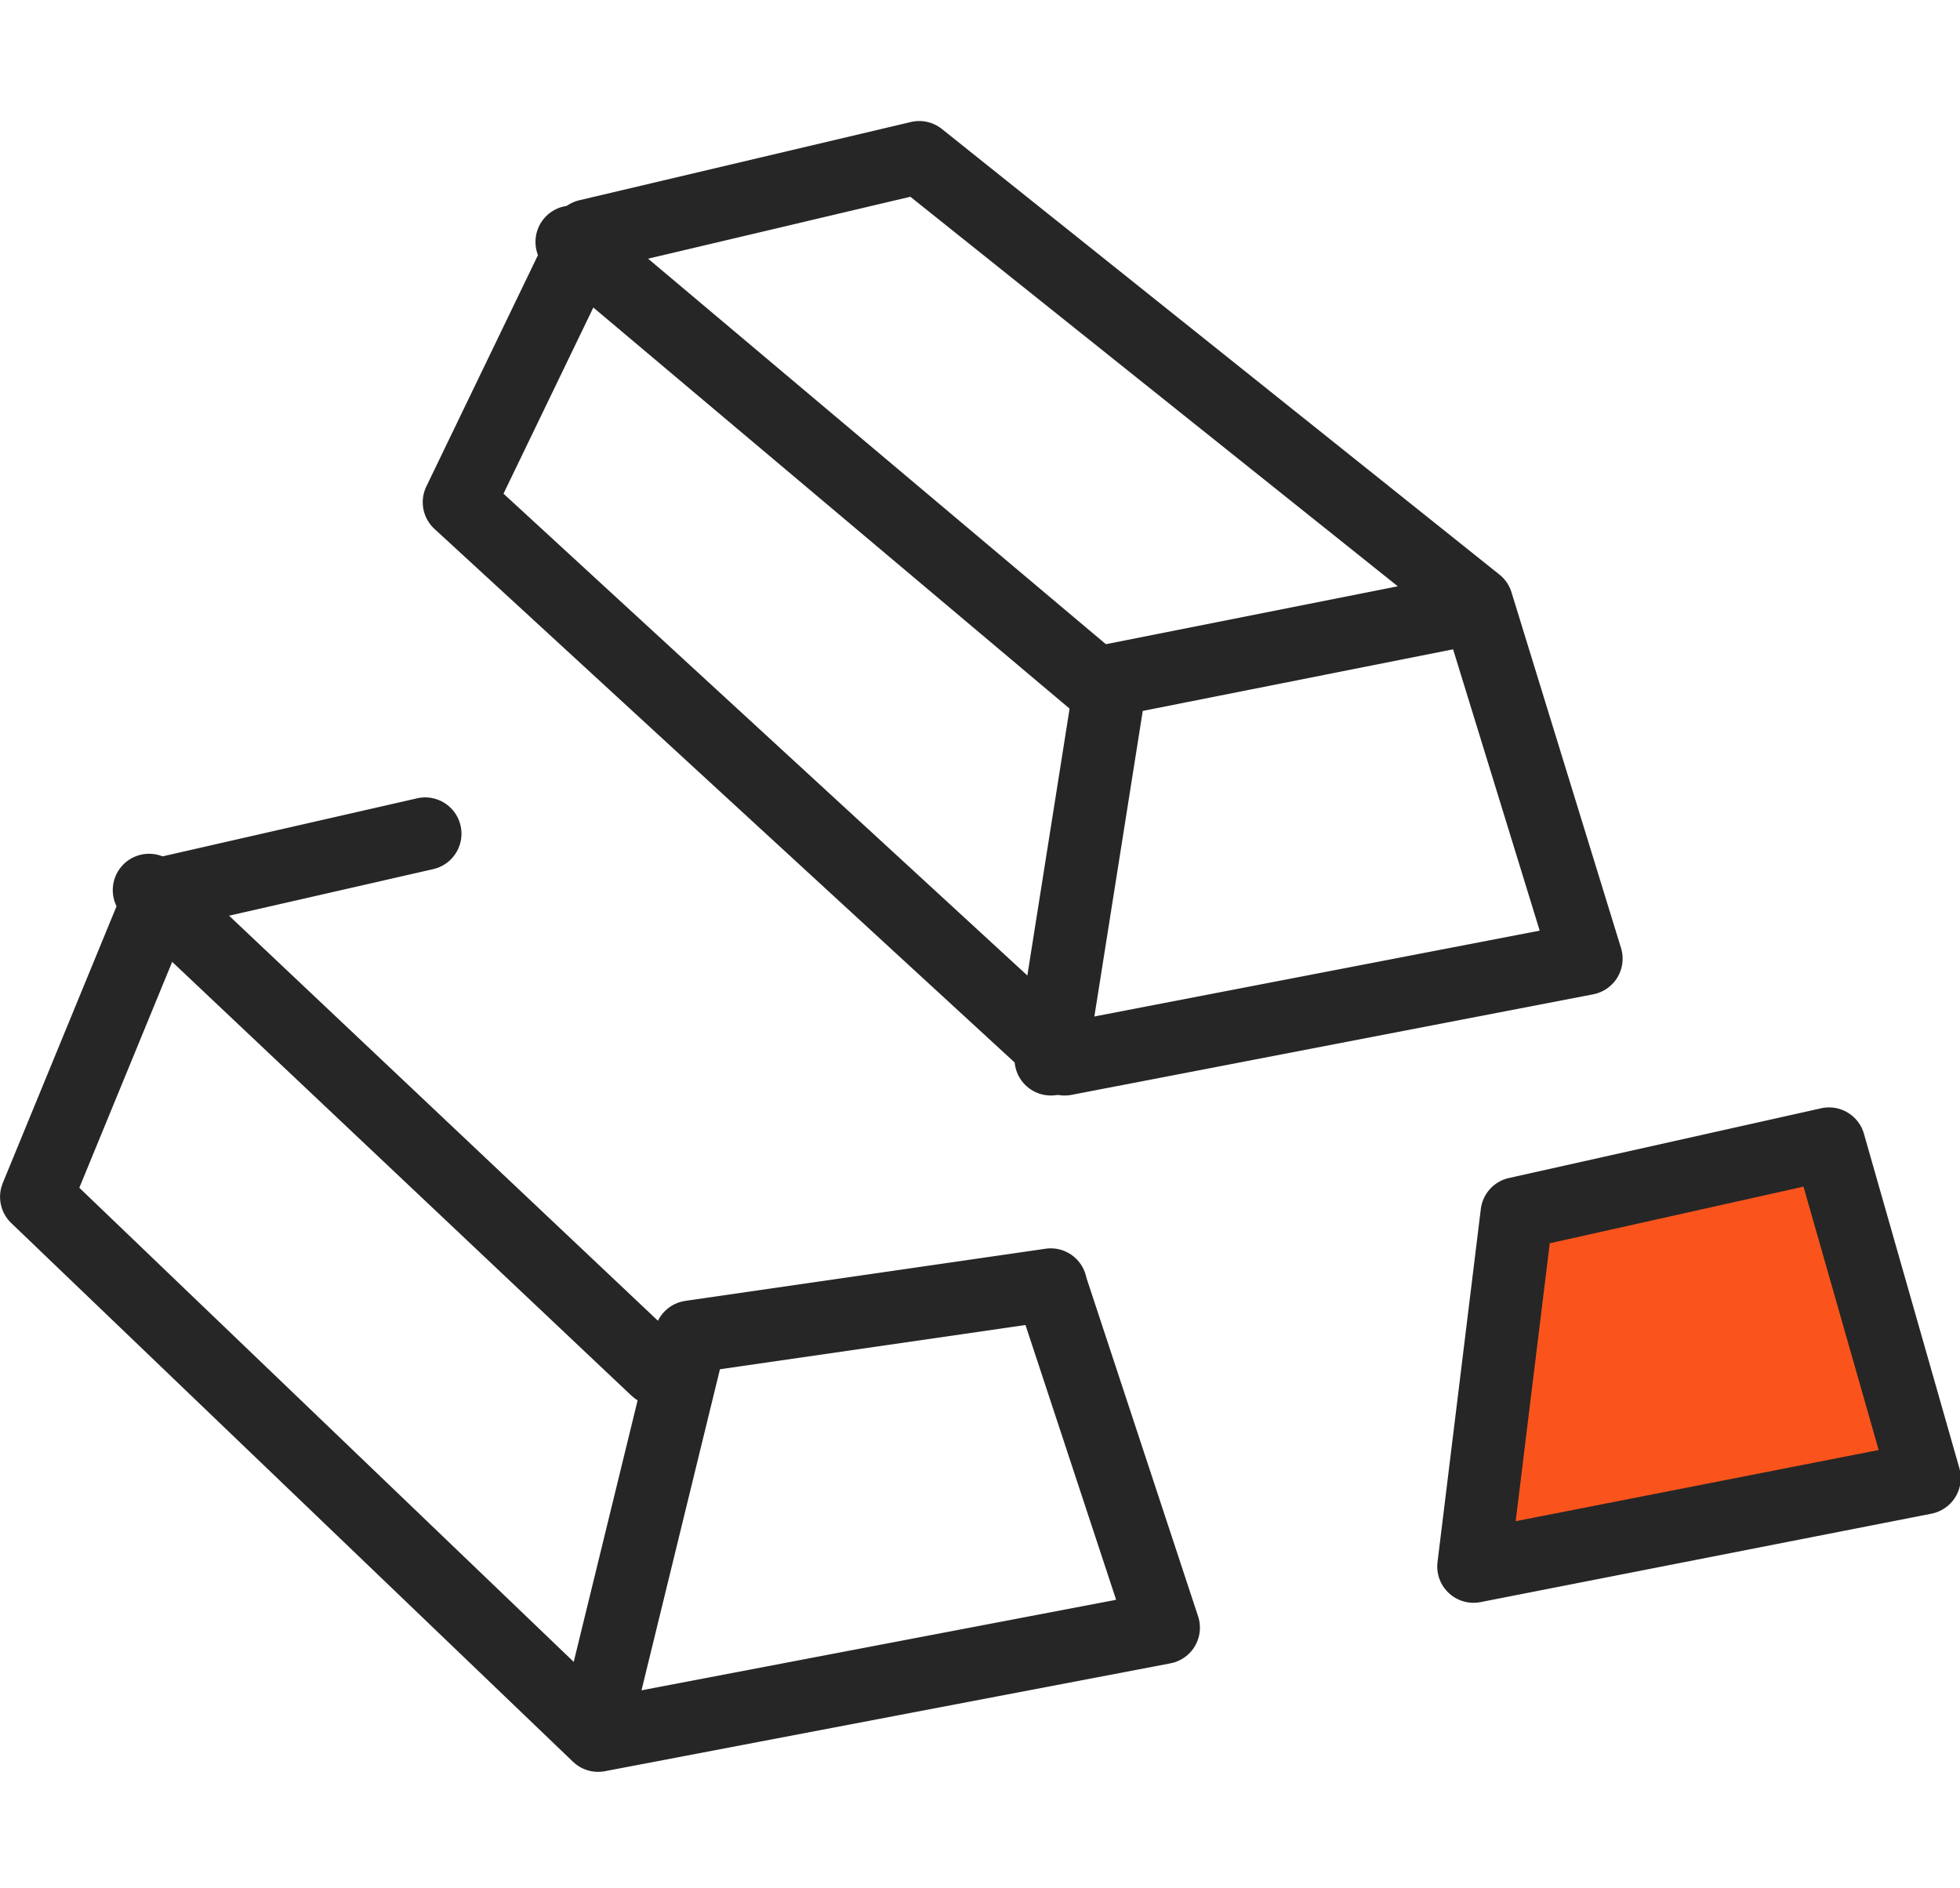 <?xml version="1.0" standalone="no"?><!DOCTYPE svg PUBLIC "-//W3C//DTD SVG 1.1//EN" "http://www.w3.org/Graphics/SVG/1.1/DTD/svg11.dtd"><svg t="1743759024163" class="icon" viewBox="0 0 1063 1024" version="1.1" xmlns="http://www.w3.org/2000/svg" p-id="46992" xmlns:xlink="http://www.w3.org/1999/xlink" width="207.617" height="200"><path d="M494.029 66.166L314.225 108.597a19.692 19.692 0 0 0-13.22 10.608l-69.763 144.568a19.692 19.692 0 0 0 4.398 23.066l328.468 302.067a19.692 19.692 0 0 0 17.054 4.844l282.887-54.521a19.692 19.692 0 0 0 15.097-25.141L819.753 321.195a19.692 19.692 0 0 0-6.525-9.584L510.833 69.947a19.692 19.692 0 0 0-16.804-3.781z m-0.302 40.527L783.913 338.59l51.134 166.098-251.589 48.496-310.39-285.46 59.339-122.946 161.346-38.085z" fill="#262626" p-id="46993"></path><path d="M295.045 118.495a19.692 19.692 0 0 1 26.138-3.597l1.615 1.221 290.396 244.539a19.692 19.692 0 0 1-23.775 31.35l-1.602-1.221-290.396-244.539a19.692 19.692 0 0 1-2.363-27.753z" fill="#262626" p-id="46994"></path><path d="M795.348 310.561a19.692 19.692 0 0 1 9.518 38.164l-1.838 0.459-183.257 36.352-30.392 191.947a19.692 19.692 0 0 1-20.638 16.581l-1.89-0.21a19.692 19.692 0 0 1-16.581-20.638l0.21-1.89 32.532-205.496a19.692 19.692 0 0 1 13.785-15.78l1.838-0.459 196.713-39.03zM226.174 432.942a19.692 19.692 0 0 1 10.594 37.888l-1.838 0.512-133.383 30.418-58.526 142.375 287.639 275.824 274.668-52.382-53.012-160.689A19.692 19.692 0 0 1 563.097 682.667l1.772-0.67a19.692 19.692 0 0 1 24.195 10.765l0.67 1.759 60.048 182.023a19.692 19.692 0 0 1-13.207 25.075l-1.812 0.433-306.675 58.486a19.692 19.692 0 0 1-15.728-3.742l-1.602-1.378L6.093 663.276a19.692 19.692 0 0 1-5.251-19.797l0.656-1.904 67.518-164.234a19.692 19.692 0 0 1 11.986-11.198l1.838-0.512 143.334-32.689z" fill="#262626" p-id="46995"></path><path d="M66.535 469.189a19.692 19.692 0 0 1 26.309-2.101l1.536 1.313 275.102 259.807a19.692 19.692 0 0 1-25.508 29.932l-1.536-1.3L67.336 497.034a19.692 19.692 0 0 1-0.788-27.845z" fill="#262626" p-id="46996"></path><path d="M567.114 677.192a19.692 19.692 0 0 1 7.496 38.61l-1.864 0.368-182.285 26.388-45.949 188.048a19.692 19.692 0 0 1-21.924 14.822l-1.864-0.368a19.692 19.692 0 0 1-14.835-21.937l0.381-1.864 49.099-200.953a19.692 19.692 0 0 1 14.494-14.467l1.812-0.354 195.44-28.291zM987.676 601.035l-169.301 37.809a19.692 19.692 0 0 0-15.255 16.817l-23.486 191.449a19.692 19.692 0 0 0 23.342 21.727l244.539-47.957a19.692 19.692 0 0 0 15.137-24.72L1010.9 614.859a19.692 19.692 0 0 0-23.224-13.824z" fill="#262626" p-id="46997"></path><path d="M978.119 643.518l40.776 142.835-196.871 38.597 18.485-150.712z" fill="#FA541C" p-id="46998"></path></svg>